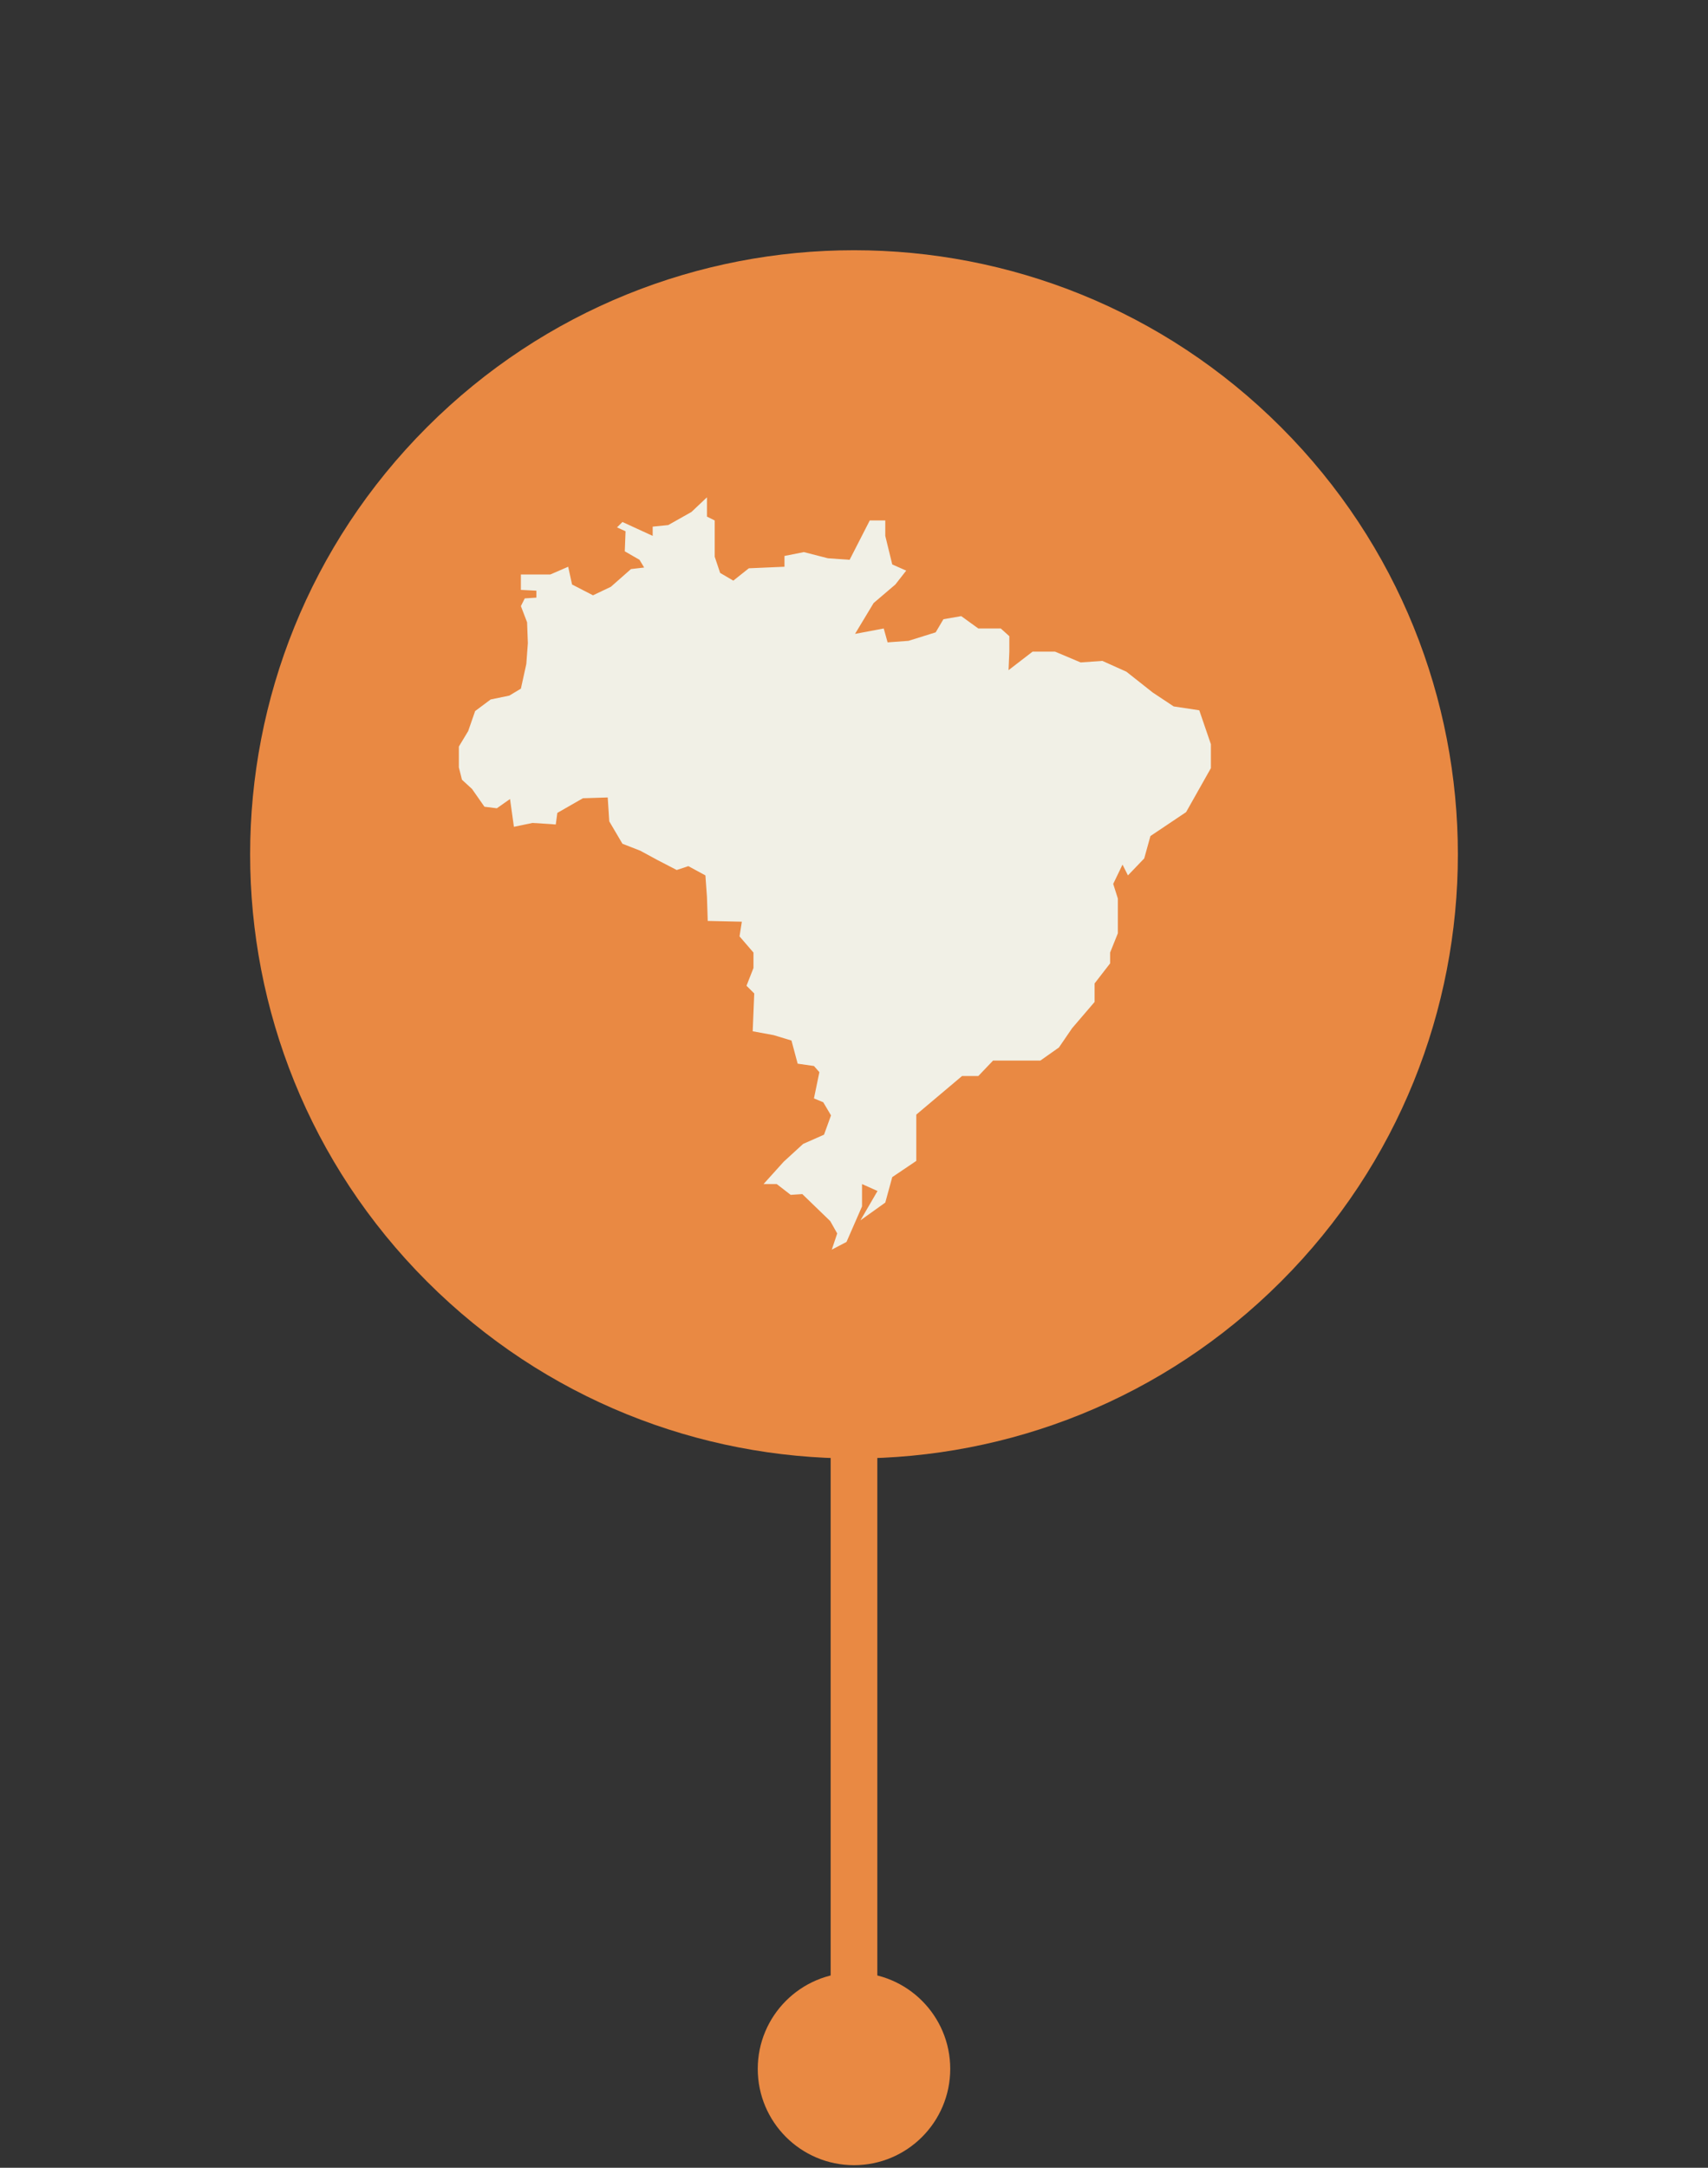 <svg width="134" height="170" viewBox="0 0 134 170" fill="none" xmlns="http://www.w3.org/2000/svg">
<rect x="0" y="0" width="134" height="170" fill="#333333" stroke="none"/>
<path d="M100.5 100.5C119.002 81.999 119.002 52.002 100.5 33.5C81.999 14.998 52.002 14.998 33.5 33.5C14.998 52.002 14.998 81.999 33.5 100.5C52.002 119.002 81.999 119.002 100.5 100.5Z" fill="#E98943"/>
<path d="M74.55 162.247C74.55 166.417 71.169 169.798 66.999 169.798C62.83 169.798 59.449 166.417 59.449 162.247C59.449 158.078 62.83 154.697 66.999 154.697C71.169 154.697 74.55 158.078 74.55 162.247Z" fill="#E98943"/>
<path d="M68.83 66.998H65.169V162.247H68.83V66.998Z" fill="#E98943"/>
<g clip-path="url(#clip0_2285_2)">
<path d="M62.945 93.643L65.135 95.761L65.683 96.729L65.257 98L66.412 97.395L67.629 94.611V92.856L68.845 93.401L67.507 95.701L69.454 94.309L70.001 92.312L71.887 91.041V87.41L75.475 84.385H76.753L77.908 83.174H81.619L83.078 82.146L84.112 80.633L85.876 78.575V77.123L87.093 75.55V74.703L87.701 73.19V70.467L87.336 69.317L88.066 67.804L88.492 68.651L89.769 67.32L90.256 65.565L93.054 63.689L95 60.24V58.364L94.088 55.702L92.08 55.399L90.438 54.31L88.37 52.676L86.484 51.829L84.781 51.95L82.774 51.103H81.01L79.125 52.555L79.186 51.103V49.892L78.516 49.287H76.753L75.414 48.319L74.016 48.561L73.407 49.59L71.278 50.255L69.636 50.376L69.332 49.287L67.081 49.711L68.541 47.29L70.244 45.838L71.096 44.749L70.001 44.265L69.454 42.026V40.815H68.237L66.656 43.901L64.953 43.781L63.067 43.296L61.546 43.599V44.446L58.748 44.567L57.532 45.535L56.498 44.93L56.072 43.66V42.026V40.815L55.464 40.513V39L54.247 40.15L52.423 41.178L51.206 41.3V42.026L48.834 40.936L48.408 41.36L49.077 41.663L49.017 43.236L50.172 43.901L50.537 44.507L49.503 44.628L47.922 46.02L46.523 46.685L44.88 45.838L44.576 44.446L43.177 45.051H40.866V46.261L42.083 46.322V46.867L41.17 46.927L40.866 47.532L41.353 48.803L41.413 50.437L41.292 52.071L40.866 54.007L39.954 54.552L38.494 54.854L37.277 55.762L36.73 57.335L36 58.546V60.179L36.243 61.148L37.034 61.874L38.007 63.266L38.98 63.387L40.014 62.66L40.319 64.839L41.778 64.536L43.603 64.657L43.725 63.75L45.732 62.6L47.678 62.539L47.8 64.415L48.834 66.17L50.233 66.715L51.571 67.441L53.092 68.228L54.004 67.925L55.342 68.651L55.464 70.346L55.525 72.222L58.201 72.282L58.019 73.432L59.113 74.703V75.913L58.566 77.305L59.174 77.91L59.053 80.875L60.695 81.177L62.094 81.601L62.58 83.416L63.858 83.598L64.284 84.082L63.858 86.139L64.588 86.442L65.196 87.471L64.648 88.984L63.006 89.71L61.486 91.102L59.904 92.856H60.938L62.033 93.704L62.945 93.643Z" fill="#F1F0E6"/>
</g>
<defs>
<clipPath id="clip0_2285_2">
<rect width="59" height="59" fill="white" transform="translate(36 39)"/>
</clipPath>
</defs>
</svg>
